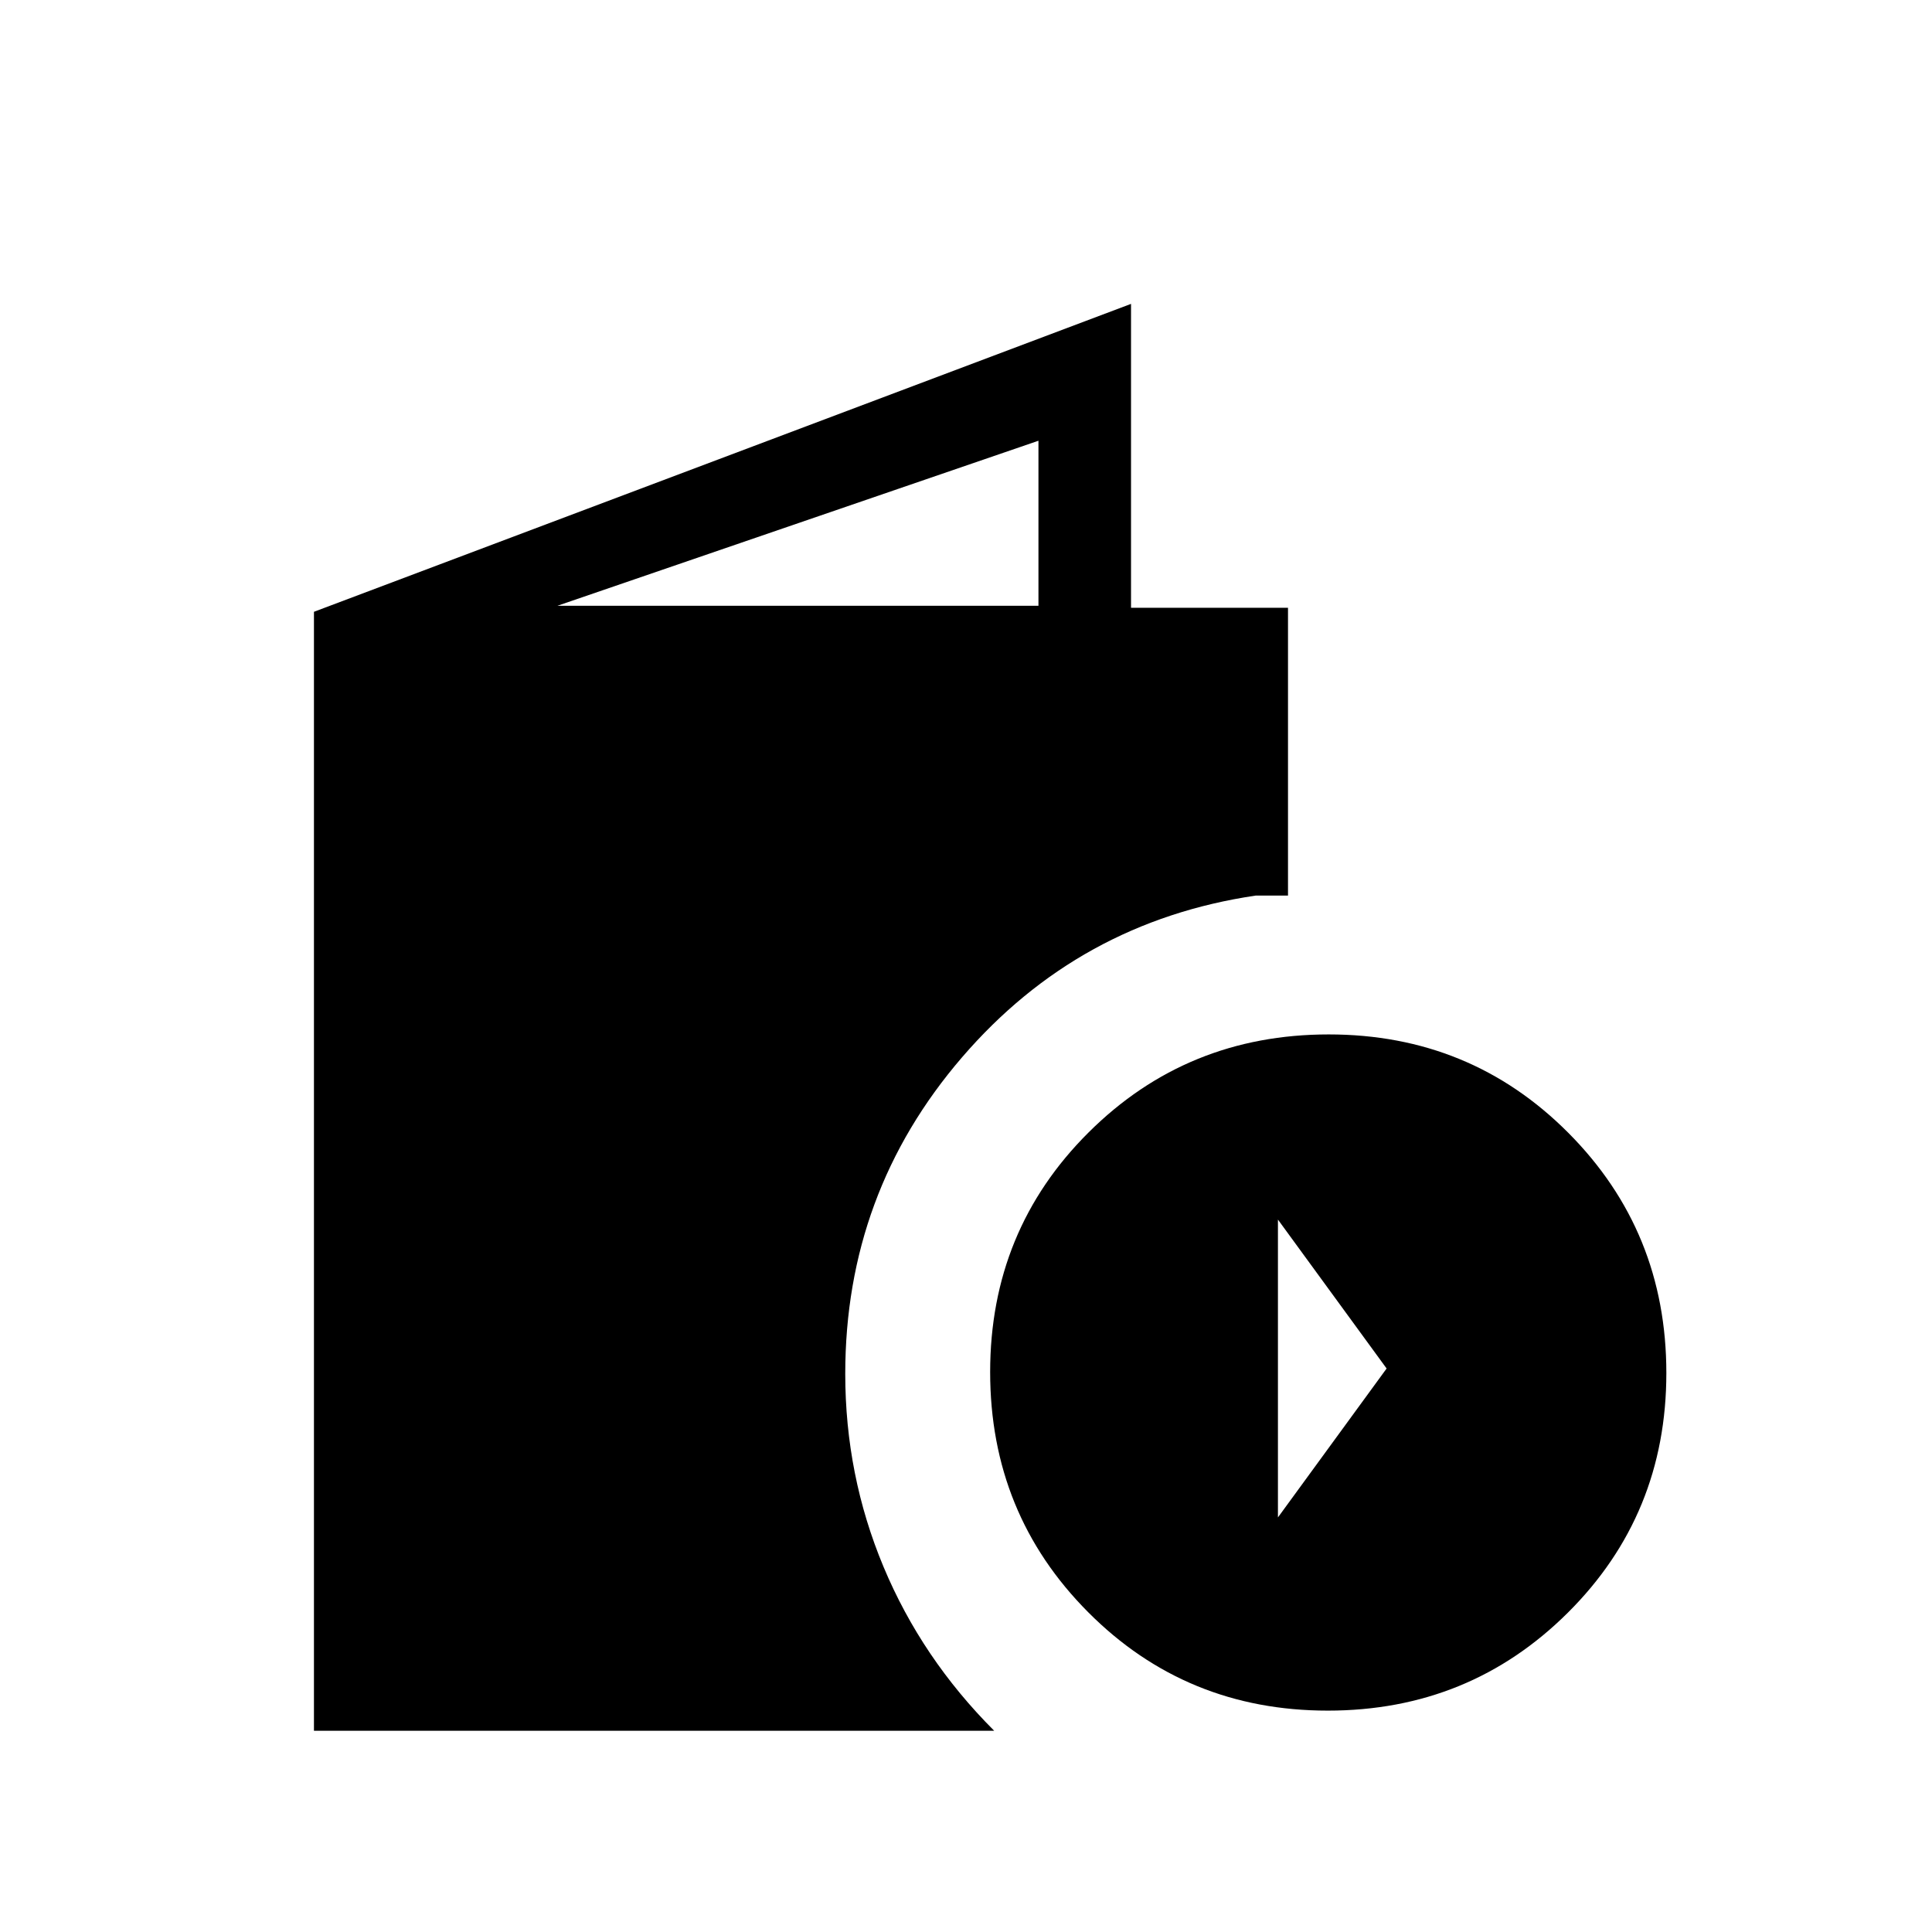 <svg xmlns="http://www.w3.org/2000/svg" height="20" viewBox="0 -960 960 960" width="20"><path d="M156-100v-556l406-153v151h78v143h-16q-88 13-146 80.41-58 67.4-58 157.23 0 50.36 19 95.86t55 81.5H156Zm121-559h239v-82l-239 82Zm382.77 549q-70.39 0-119.08-48.92Q492-207.83 492-278.23q0-70.39 48.92-119.08Q589.83-446 660.23-446q70.39 0 119.08 48.92Q828-348.17 828-277.77q0 70.39-48.92 119.08Q730.17-110 659.77-110ZM635-206l54-74-54-74v148Z"/></svg>